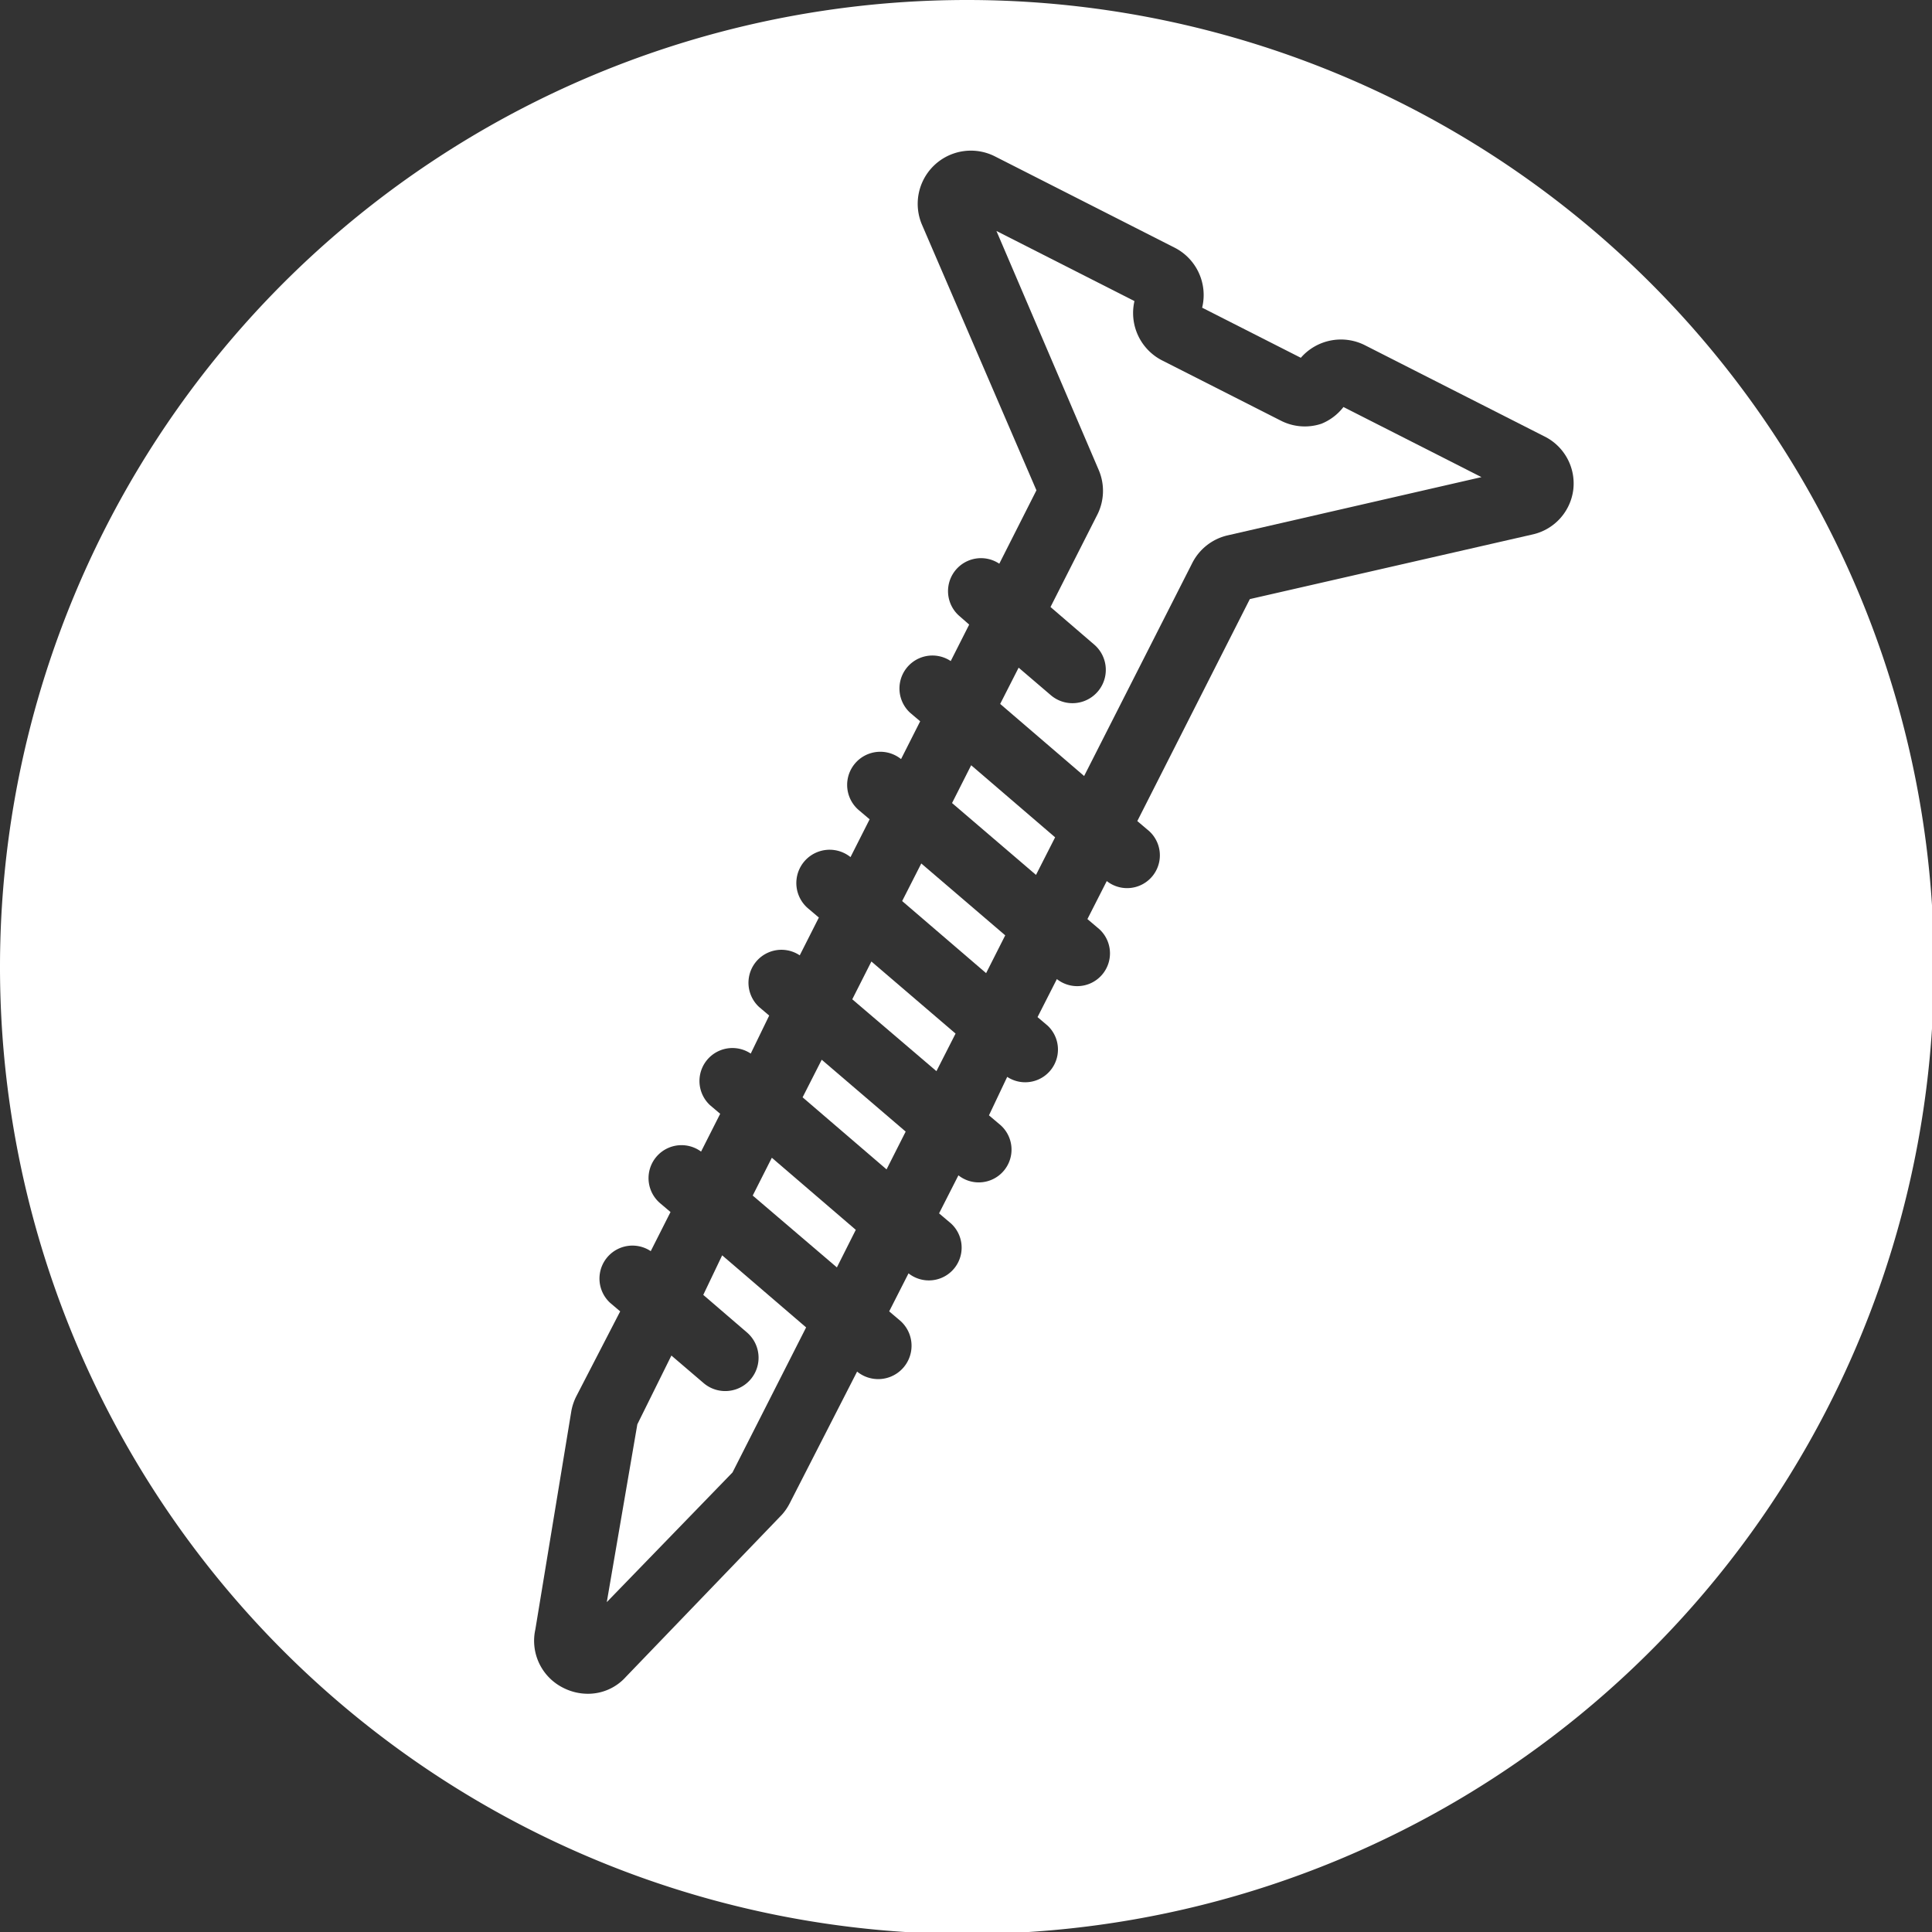 <svg xmlns="http://www.w3.org/2000/svg" viewBox="0 0 87.91 87.91"><rect x="0" y="0" width="87.91" height="87.91" fill="#333333" stroke="none"/><defs><style>.cls-1{fill:#fff;}</style></defs><title>material</title><g id="Layer_2" data-name="Layer 2"><g id="Layer_2-2" data-name="Layer 2"><polygon class="cls-1" points="41.05 41 44.87 44.28 45.74 42.56 41.92 39.29 41.05 41"/><path class="cls-1" d="M32,58.92l2,1.72a1.5,1.5,0,1,1-2,2.28l-1.45-1.24L29,64.81,27.61,72.9,33.33,67l3.35-6.6-3.82-3.28Z"/><polygon class="cls-1" points="36.52 49.93 40.34 53.21 41.21 51.49 37.39 48.22 36.52 49.93"/><polygon class="cls-1" points="34.25 54.4 38.08 57.67 38.94 55.96 35.12 52.68 34.25 54.4"/><polygon class="cls-1" points="38.78 45.47 42.61 48.74 43.48 47.03 39.65 43.75 38.78 45.47"/><polygon class="cls-1" points="43.32 36.54 47.14 39.81 48.01 38.1 44.19 34.82 43.32 36.54"/><path class="cls-1" d="M44,0a44,44,0,1,0,44,44A44,44,0,0,0,44,0ZM71.59,22.26a2.39,2.39,0,0,1-1.86,2.06L56.87,27.26l-5.12,10.1.46.39a1.49,1.49,0,0,1-1.85,2.34l-.88,1.73.46.39a1.49,1.49,0,0,1-1.85,2.34l-.88,1.73.46.39A1.49,1.49,0,0,1,45.83,49L45,50.75l.46.39a1.49,1.49,0,0,1-1.85,2.34l-.88,1.73.46.39a1.49,1.49,0,0,1-1.85,2.34l-.88,1.73.46.39A1.49,1.49,0,0,1,39,62.41l-3.07,6a2.45,2.45,0,0,1-.35.51L28.48,76.3a2.31,2.31,0,0,1-1.73.77,2.47,2.47,0,0,1-1.12-.27,2.39,2.39,0,0,1-1.27-2.66L26,64.19a2.5,2.5,0,0,1,.22-.65l2-3.87-.46-.39a1.5,1.5,0,0,1,1.85-2.35l.9-1.78-.46-.39A1.5,1.5,0,0,1,31.9,52.4l.87-1.72-.46-.39a1.5,1.5,0,0,1,1.85-2.35L35,46.21l-.46-.39a1.5,1.5,0,0,1,1.85-2.35l.87-1.72-.46-.39A1.5,1.5,0,0,1,38.7,39l.87-1.72-.46-.39A1.5,1.5,0,0,1,41,34.54l.87-1.72-.46-.39a1.5,1.5,0,0,1,1.85-2.35l.84-1.66L43.62,28a1.5,1.5,0,0,1,1.85-2.35l1.69-3.34L41.95,10.22a2.42,2.42,0,0,1,3.31-3.11l8.17,4.15A2.42,2.42,0,0,1,54.7,14l4.49,2.28a2.42,2.42,0,0,1,2.92-.57h0l8.17,4.15A2.39,2.39,0,0,1,71.59,22.26Z"/><path class="cls-1" d="M60.13,19.28a2.39,2.39,0,0,1-1.85-.14l-5.4-2.74a2.42,2.42,0,0,1-1.26-2.7l-6.28-3.19L50,21.4a2.41,2.41,0,0,1-.06,2l-2.14,4.22,2,1.72a1.5,1.5,0,1,1-2,2.28l-1.45-1.24-.84,1.65,3.82,3.28,4.92-9.69a2.41,2.41,0,0,1,1.61-1.26l11.55-2.65-6.28-3.19A2.41,2.41,0,0,1,60.13,19.28Z"/></g></g></svg>